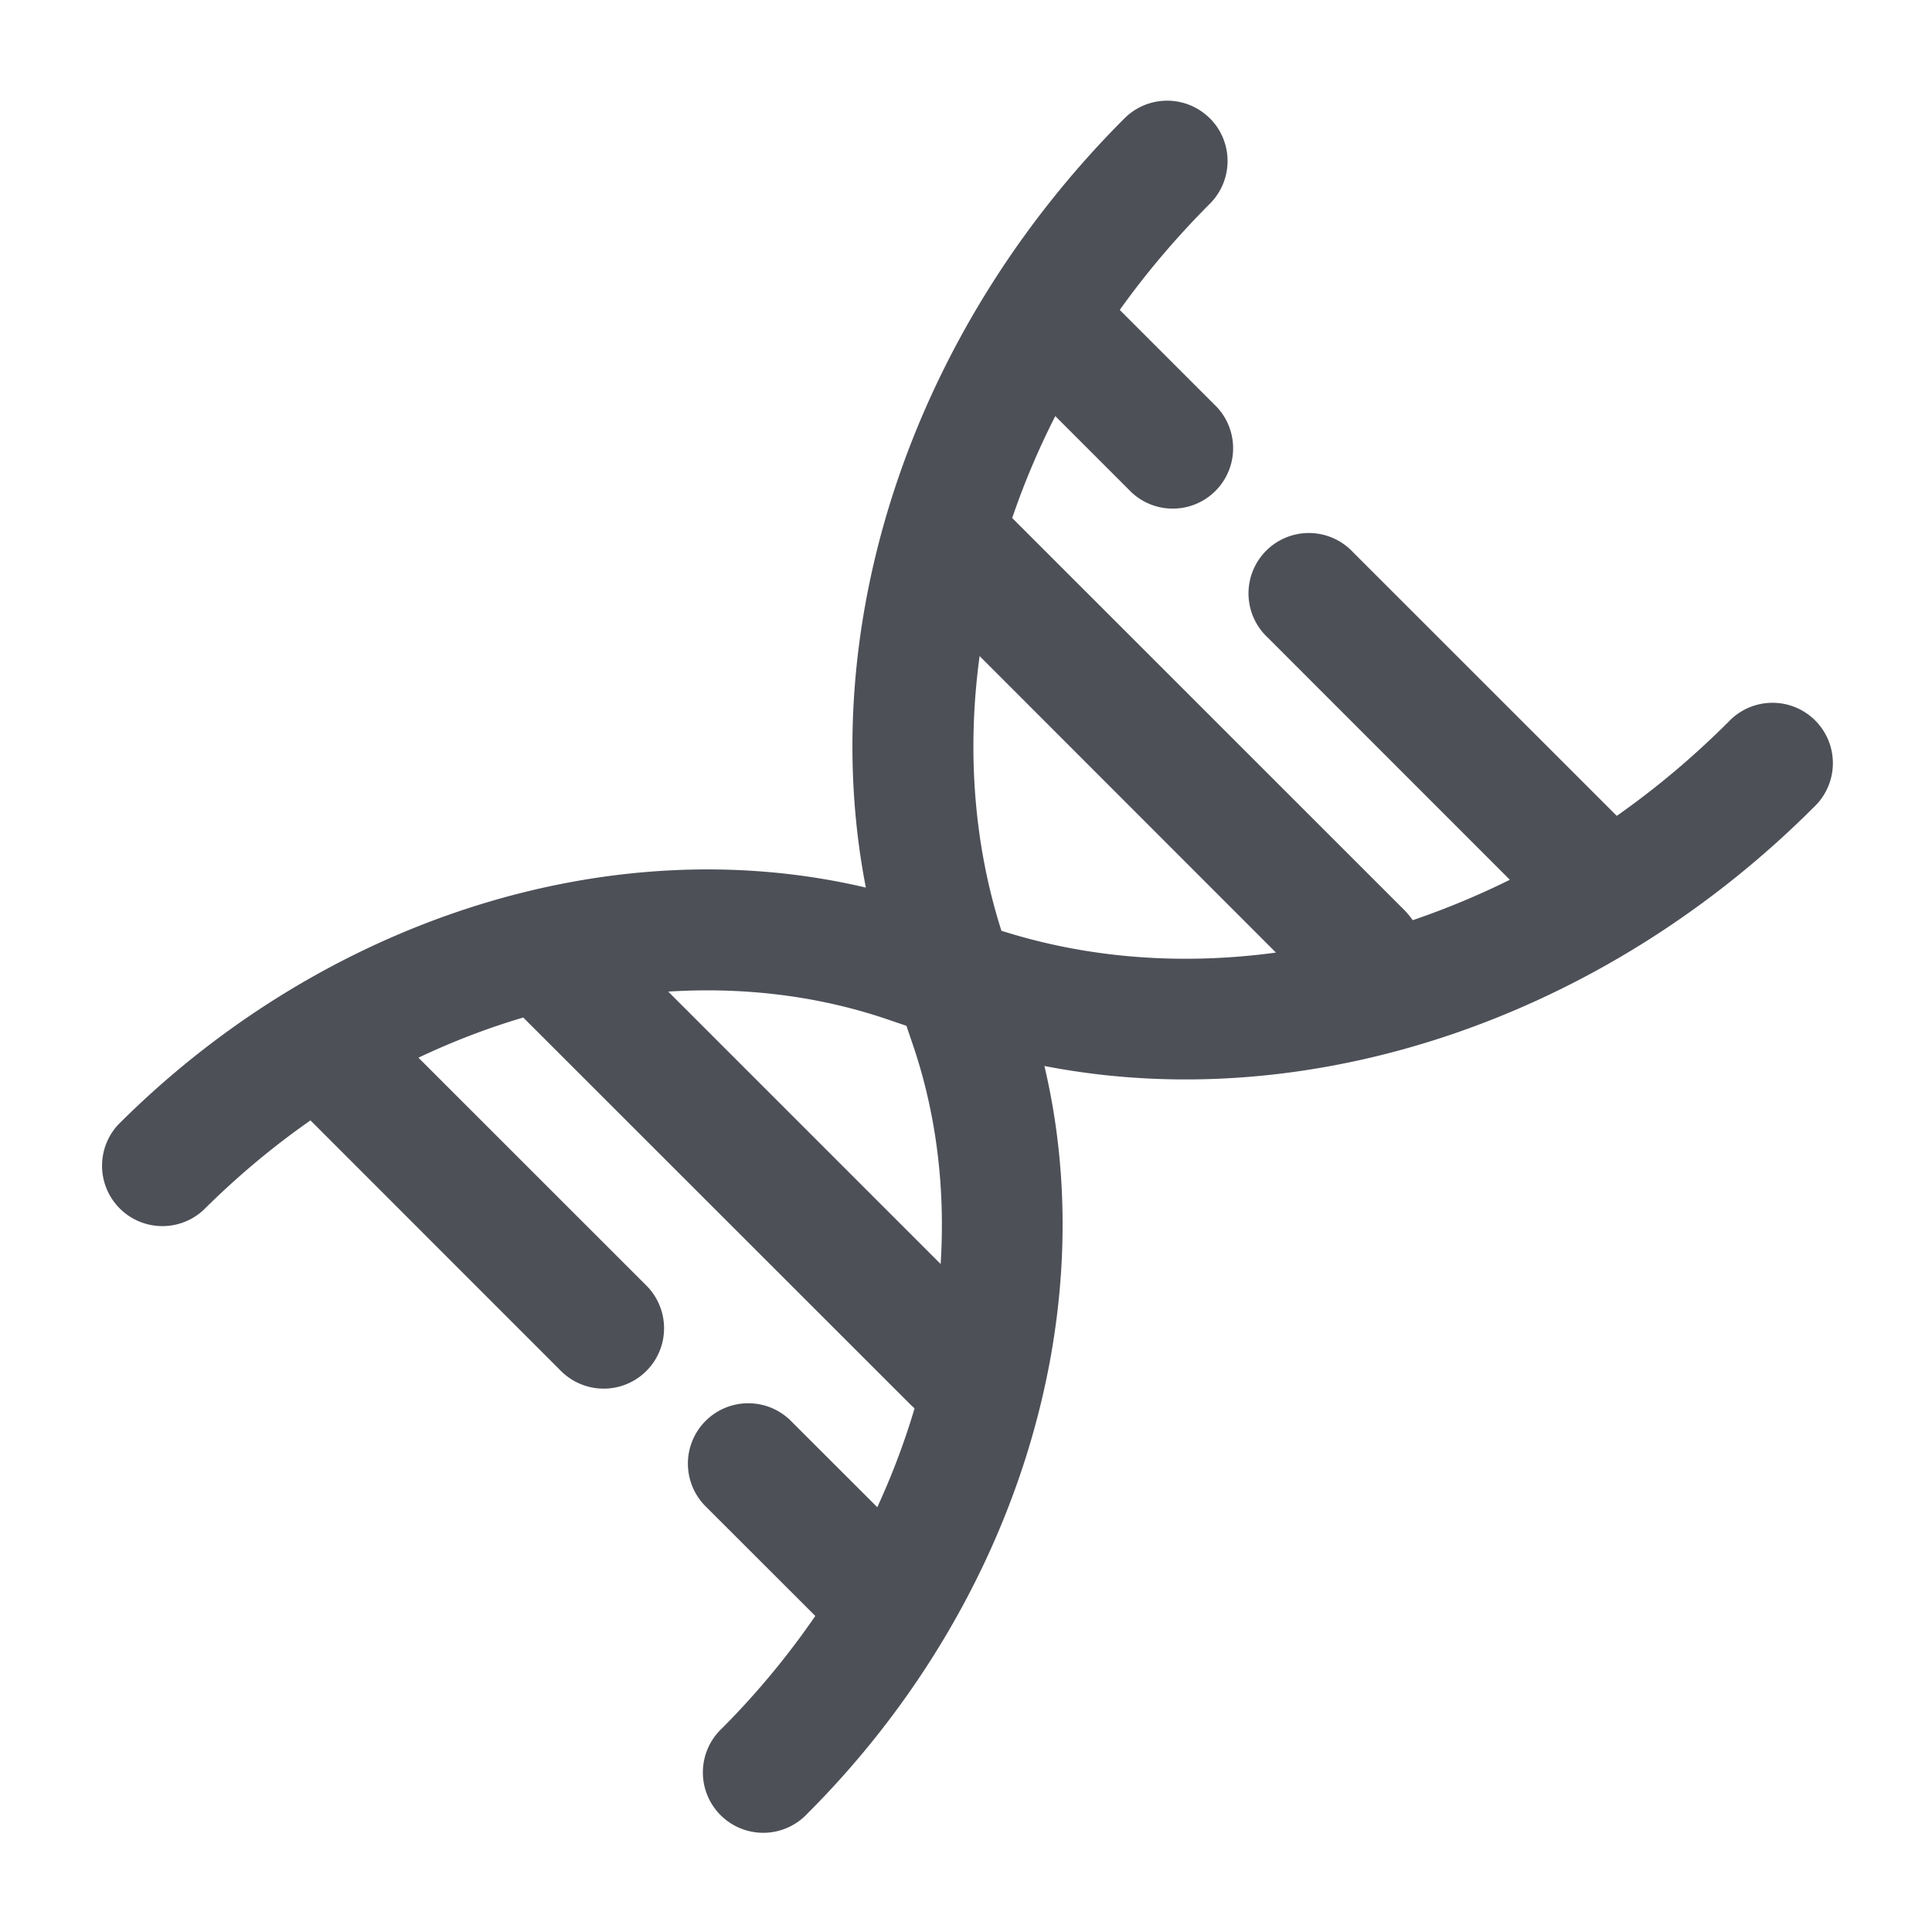 <svg xmlns="http://www.w3.org/2000/svg" width="24" height="24" viewBox="0 0 24 24">
	<path fill="#4e5058" fill-rule="evenodd" d="M15.03 1.47a.75.75 0 0 1 0 1.06q-.624.626-1.12 1.32l1.207 1.207a.75.75 0 0 1-1.06 1.06l-.948-.948q-.316.622-.535 1.266l4.879 4.878a1 1 0 0 1 .096.118a10 10 0 0 0 1.207-.502L15.748 7.92a.75.75 0 1 1 1.06-1.06l3.276 3.275q.73-.512 1.386-1.166a.75.75 0 1 1 1.06 1.06c-2.622 2.623-6.264 3.854-9.556 3.213c.75 3.175-.4 6.744-2.944 9.287a.75.75 0 1 1-1.06-1.06a10 10 0 0 0 1.158-1.395l-1.354-1.353a.75.75 0 1 1 1.061-1.06l1.063 1.062q.279-.606.463-1.228l-.048-.044L6.5 12.64q-.66.195-1.302.499l2.831 2.83a.75.75 0 0 1-1.06 1.062l-3.112-3.113q-.7.488-1.328 1.112a.75.75 0 0 1-1.06-1.06c2.543-2.544 6.112-3.693 9.287-2.944c-.64-3.292.59-6.934 3.213-9.556a.75.75 0 0 1 1.06 0m.82 10.362l-3.68-3.682c-.159 1.17-.073 2.334.271 3.412c1.078.344 2.242.43 3.412.271m-4.52 1.122c.299.867.413 1.8.353 2.747l-3.384-3.384c.947-.06 1.88.054 2.747.353l.212.072z" clip-rule="evenodd" />
</svg>